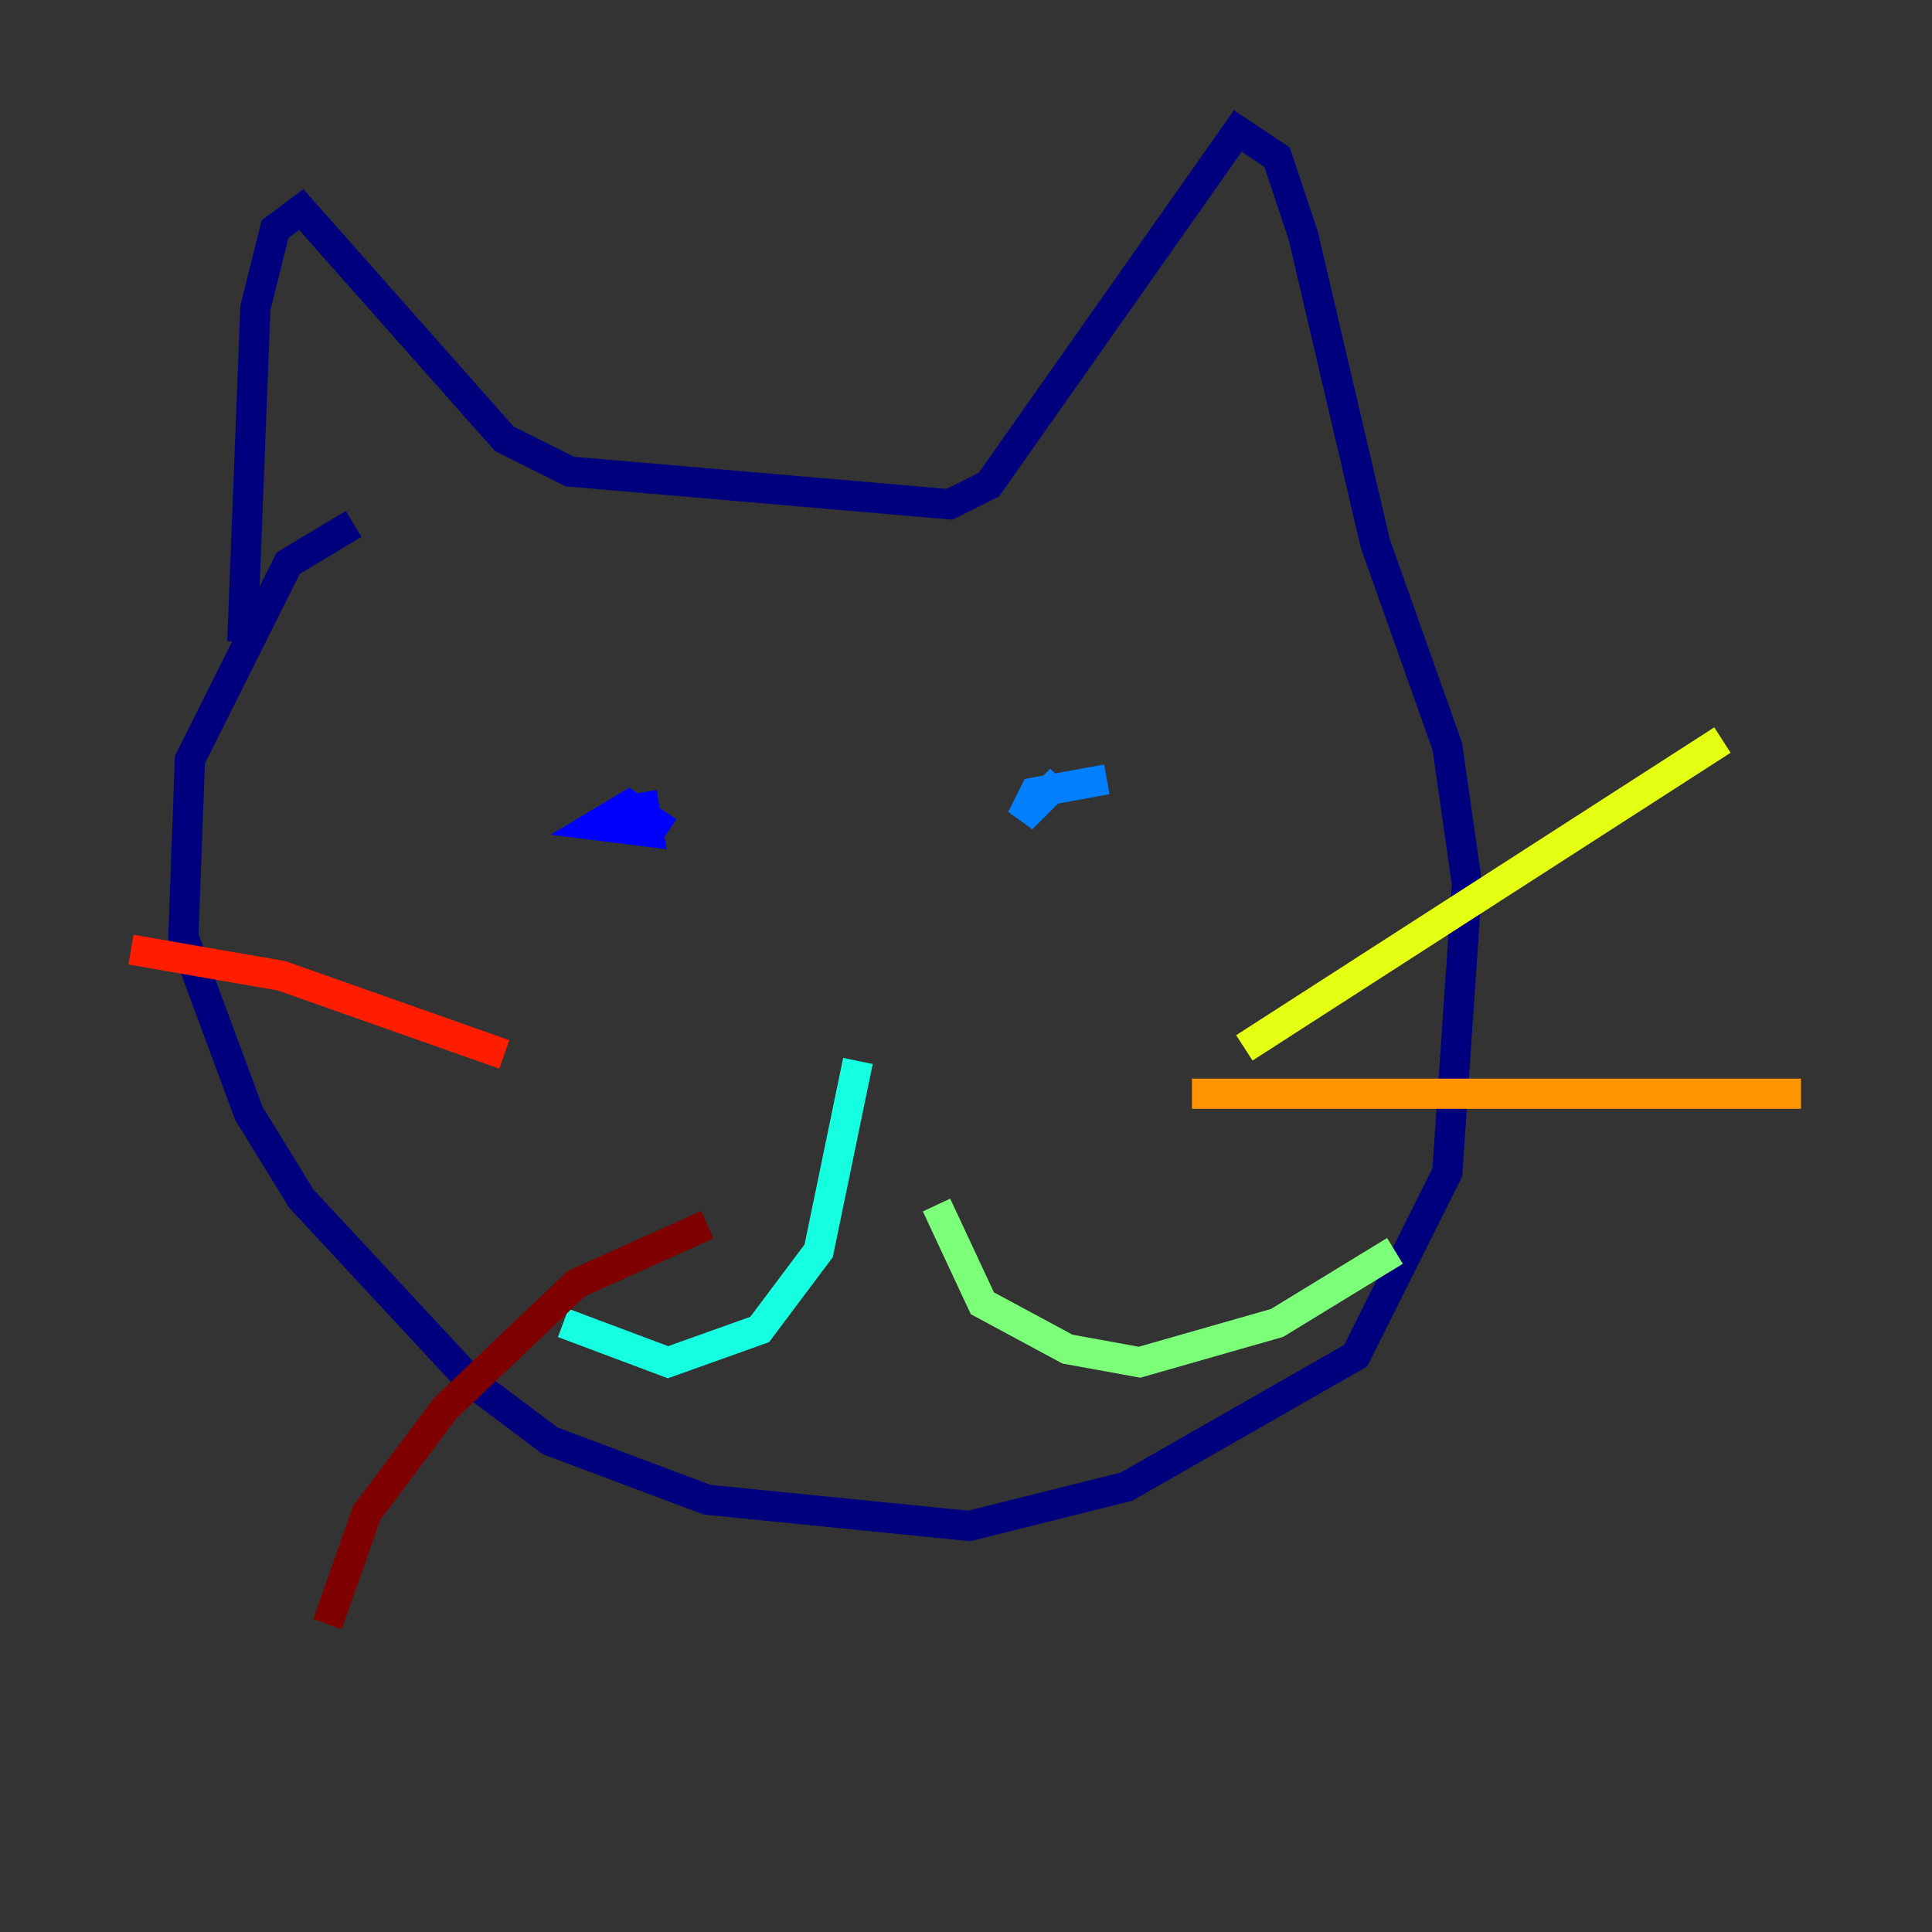 <?xml version="1.0" encoding="utf-8" ?>
<svg baseProfile="tiny" height="128" version="1.2" viewBox="0,0,128,128" width="128" xmlns="http://www.w3.org/2000/svg" xmlns:ev="http://www.w3.org/2001/xml-events" xmlns:xlink="http://www.w3.org/1999/xlink"><rect x="0" y="0" width="128" height="128" fill="#333333" stroke="none"/><defs /><polyline fill="none" points="16.054,42.522 16.922,20.393 18.224,15.186 19.959,13.885 33.41,29.071 37.749,31.241 62.915,33.41 65.519,32.108 82.007,8.678 84.61,10.414 86.346,15.62 91.119,36.014 95.891,49.464 97.193,58.576 95.891,77.668 89.817,89.817 74.63,98.495 64.217,101.098 46.861,99.363 36.447,95.458 31.241,91.552 19.959,79.403 16.488,73.763 12.149,62.047 12.583,50.332 19.091,37.315 23.43,34.712" stroke="#00007f" stroke-width="2" /><polyline fill="none" points="44.258,55.105 41.654,53.37 39.485,54.671 42.956,55.105 42.522,52.502" stroke="#0000ff" stroke-width="2" /><polyline fill="none" points="73.329,51.634 68.556,52.502 67.688,54.237 70.291,51.634" stroke="#0080ff" stroke-width="2" /><polyline fill="none" points="56.841,70.291 54.237,82.875 50.332,88.081 44.258,90.251 37.315,87.647" stroke="#15ffe1" stroke-width="2" /><polyline fill="none" points="62.047,79.837 65.085,86.346 70.725,89.383 75.498,90.251 84.61,87.647 92.42,82.875" stroke="#7cff79" stroke-width="2" /><polyline fill="none" points="82.441,69.424 114.115,49.031" stroke="#e4ff12" stroke-width="2" /><polyline fill="none" points="78.969,72.461 119.322,72.461" stroke="#ff9400" stroke-width="2" /><polyline fill="none" points="33.41,69.858 18.658,64.651 8.678,62.915" stroke="#ff1d00" stroke-width="2" /><polyline fill="none" points="46.861,81.139 38.183,85.044 29.505,93.288 24.298,100.231 21.695,107.607" stroke="#7f0000" stroke-width="2" /></svg>